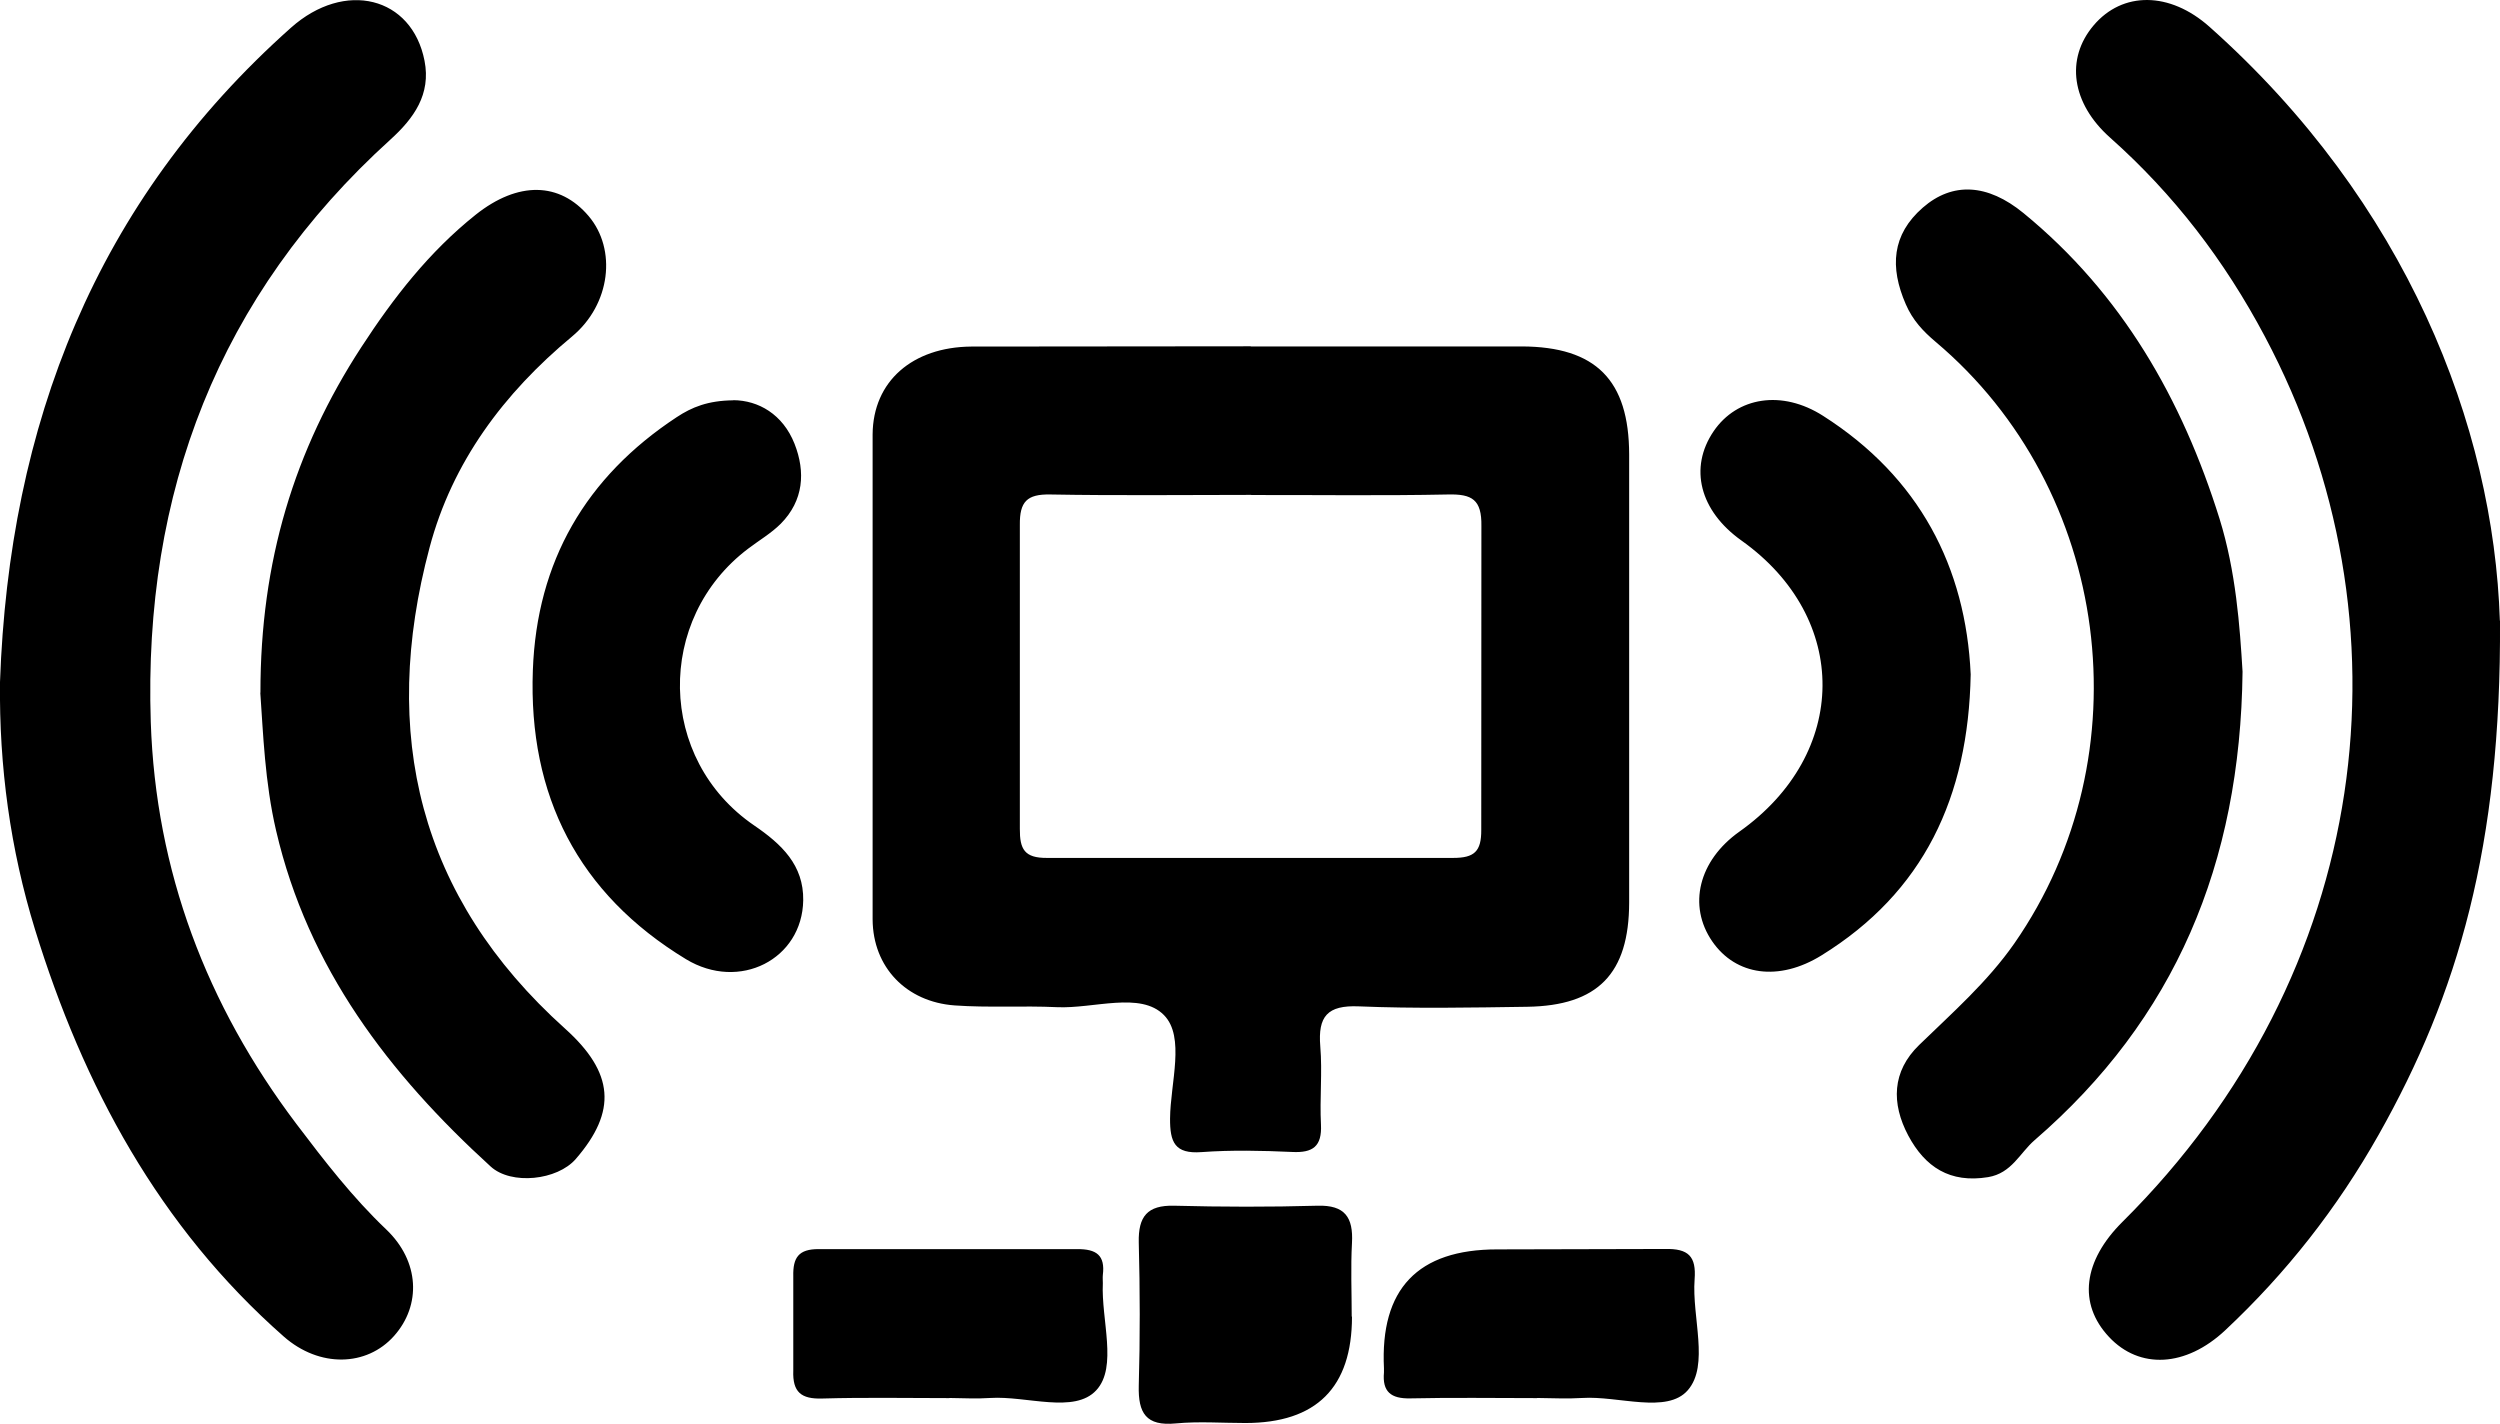 <svg xmlns="http://www.w3.org/2000/svg" viewBox="0 0 183.73 104.64" xmlns:v="https://vecta.io/nano"><path d="M91.92 25.46h19.92c5.44.02 7.88 2.47 7.89 7.94v32.93c-.01 5.23-2.3 7.58-7.49 7.66-4.12.06-8.26.14-12.37-.03-2.33-.1-3.02.74-2.84 2.94.16 1.9-.05 3.83.05 5.74.08 1.61-.59 2.1-2.13 2.02-2.21-.1-4.44-.15-6.64.01-1.98.15-2.33-.73-2.32-2.47.02-2.6 1.13-6-.45-7.6-1.72-1.75-5.16-.46-7.85-.58-2.51-.12-5.04.05-7.54-.13-3.53-.26-6-2.79-6.02-6.32V31.92c.03-3.91 2.94-6.41 7.24-6.45l20.53-.02h.02zm.03 10.91c-4.92 0-9.85.06-14.77-.03-1.71-.03-2.25.53-2.23 2.24v22.33c-.01 1.5.34 2.15 1.99 2.14h29.85c1.56 0 2.08-.47 2.07-2.06l.01-22.33c.03-1.95-.69-2.36-2.45-2.32-4.82.1-9.65.03-14.47.04h0zM0 50.12C.67 31.23 7 14.84 21.38 2.04c3.96-3.53 8.9-2.29 9.82 2.43.48 2.46-.78 4.22-2.5 5.78-12.66 11.47-18.17 25.98-17.62 42.81.36 10.93 4.09 20.79 10.71 29.55 2.06 2.72 4.12 5.39 6.6 7.75 2.45 2.34 2.58 5.56.57 7.82s-5.48 2.35-8.1.05C11.68 90.15 6.12 79.81 2.57 68.3.76 62.42-.07 56.34 0 50.12zm183.73-4.51c.1 16.58-3.1 27.47-8.91 37.77-3.06 5.42-6.79 10.17-11.28 14.38-2.91 2.73-6.31 2.88-8.54.5-2.3-2.45-1.91-5.59.99-8.47 18.37-18.24 21.61-44.08 10.46-65.06-2.98-5.61-6.69-10.45-11.38-14.62-2.83-2.52-3.29-5.78-1.21-8.24 2.13-2.52 5.6-2.5 8.52.1 14.47 12.88 20.88 29.32 21.34 43.65h0zm-18.92 3.74c-.16 14.16-4.99 25.55-15.28 34.44-1.09.94-1.68 2.43-3.42 2.72-2.81.46-4.63-.74-5.87-3.06-1.25-2.36-1.2-4.71.8-6.65 2.45-2.38 5.02-4.63 7-7.47 9.63-13.85 7.1-33.35-5.79-44.21-.92-.78-1.68-1.58-2.19-2.76-1.19-2.73-1.02-5.12 1.25-7.1 2.18-1.9 4.75-1.77 7.4.4 7.23 5.92 11.66 13.67 14.41 22.47 1.2 3.86 1.49 7.89 1.69 11.24v-.02zM19.14 50.91c-.01-9.64 2.49-17.83 7.41-25.39 2.38-3.66 5-7.02 8.41-9.74 3.12-2.48 6.17-2.41 8.3.1 2.07 2.44 1.63 6.48-1.22 8.85-5.02 4.17-8.8 9.23-10.47 15.51-3.65 13.67-.82 25.67 9.95 35.35 3.62 3.25 3.83 6.08.8 9.58-1.36 1.58-4.75 1.94-6.26.56-7.47-6.81-13.42-14.58-15.77-24.69-.83-3.56-.95-7.17-1.16-10.13h.01zm125.69-1.35c-.17 9.05-3.46 16.01-10.96 20.65-3.13 1.94-6.3 1.49-8.03-1.02-1.82-2.64-1-5.95 1.99-8.07 8.08-5.72 8.16-15.7.16-21.39-3.08-2.19-3.88-5.35-2.05-8.04 1.72-2.52 5.02-3.06 8.04-1.13 7.08 4.51 10.49 11.12 10.85 19zM53.89 29.41c1.84.01 3.64 1.03 4.5 3.2.82 2.08.67 4.18-1.01 5.88-.7.7-1.59 1.22-2.38 1.82-6.86 5.17-6.69 15.49.42 20.35 2.02 1.38 3.65 2.91 3.61 5.51-.07 4.32-4.68 6.71-8.62 4.32-7.92-4.81-11.59-12.02-11.25-21.23.29-8 3.89-14.2 10.57-18.6 1.12-.74 2.3-1.22 4.16-1.24h0zm59.07 73.34c-3.11 0-6.22-.05-9.32.02-1.42.03-2.06-.49-1.93-1.91v-.3c-.29-5.83 2.48-8.74 8.32-8.74l12.33-.03c1.73-.04 2.31.54 2.18 2.23-.21 2.78 1.1 6.31-.5 8.15-1.53 1.76-5.1.4-7.76.57-1.1.07-2.2.01-3.31 0h-.01zm-43.19 0c-3.11 0-6.23-.06-9.34.03-1.55.05-2.19-.47-2.13-2.05v-6.94c-.03-1.36.38-2 1.88-1.99h18.98c1.42-.01 2.07.45 1.89 1.9-.02.2 0 .4 0 .6-.13 2.69 1.1 6.16-.48 7.87-1.61 1.75-5.12.4-7.8.57-1 .07-2.01.01-3.01 0h.01zm29.59-5.99c0 5.21-2.61 7.82-7.84 7.82-1.71 0-3.42-.13-5.11.03-2.19.21-2.77-.76-2.72-2.77.1-3.51.09-7.03 0-10.54-.04-1.89.62-2.74 2.6-2.69 3.51.09 7.02.1 10.53 0 2.03-.06 2.64.86 2.54 2.73-.1 1.8-.02 3.61-.02 5.42h.02z"/></svg>